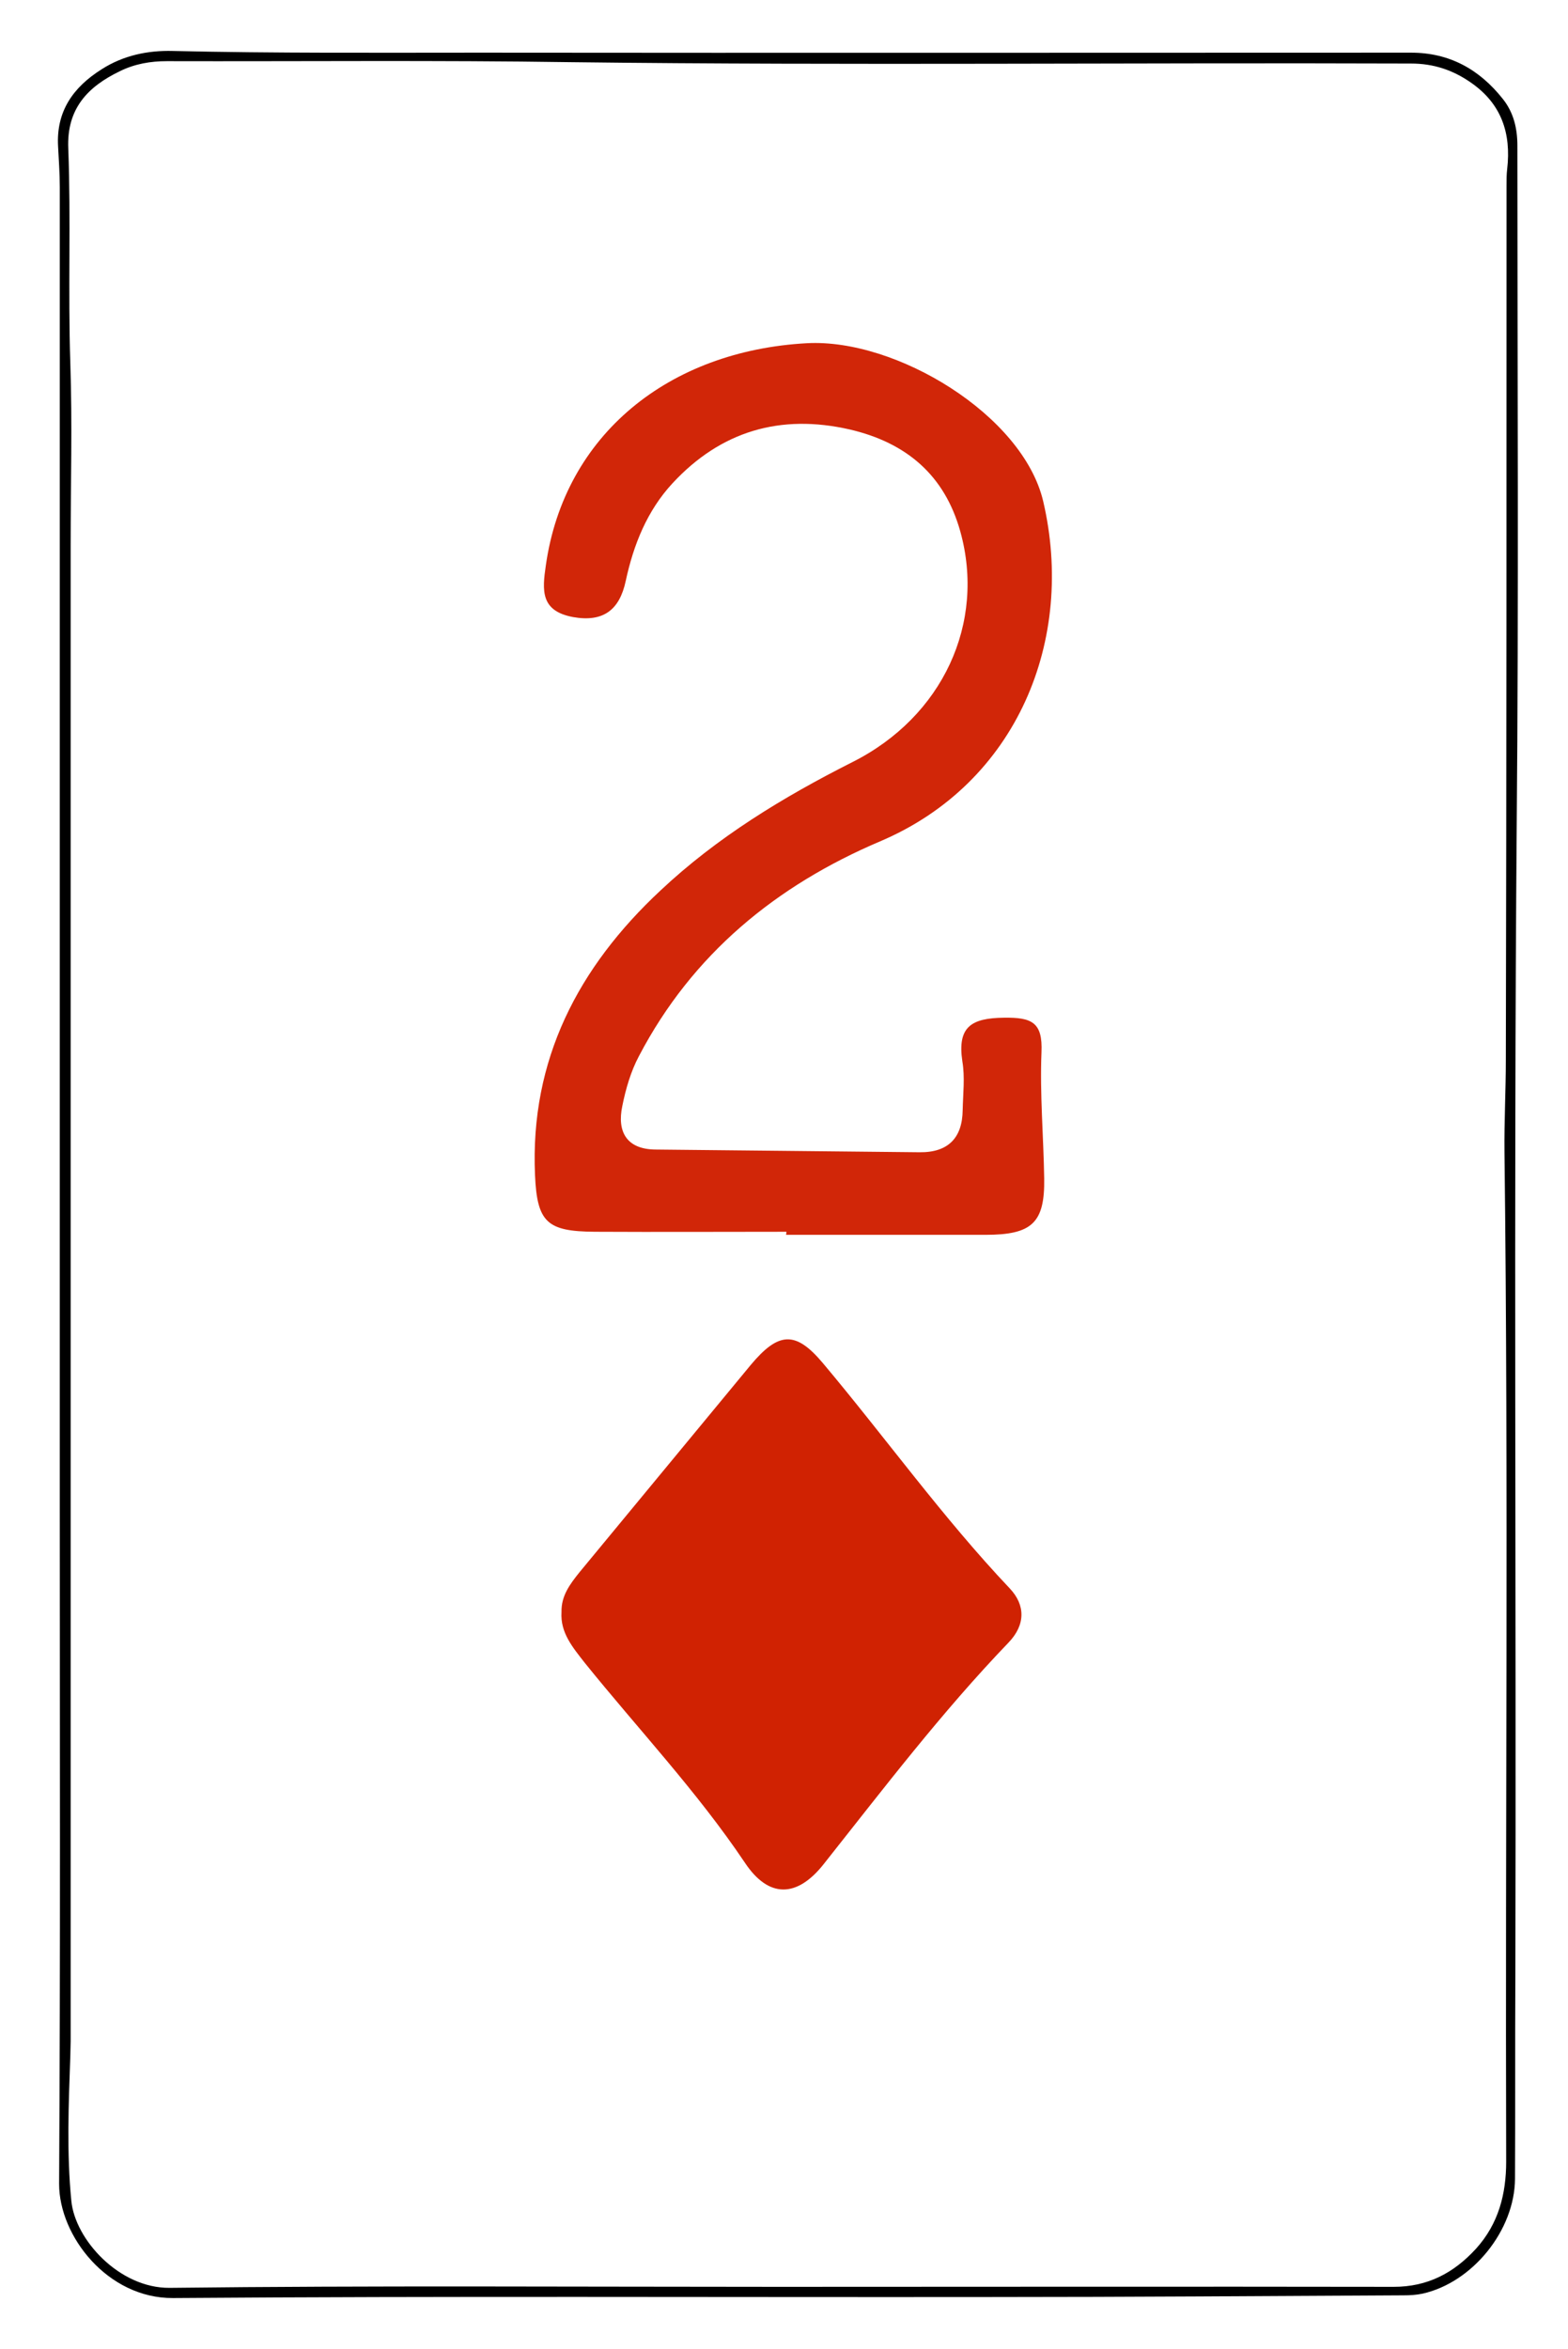 <?xml version="1.0" encoding="utf-8"?>
<!-- Generator: Adobe Illustrator 23.0.0, SVG Export Plug-In . SVG Version: 6.00 Build 0)  -->
<svg version="1.1" id="Layer_1" xmlns="http://www.w3.org/2000/svg" xmlns:xlink="http://www.w3.org/1999/xlink" x="0px" y="0px"
	 viewBox="0 0 46.16 69.13" style="enable-background:new 0 0 46.16 69.13;" xml:space="preserve">
<style type="text/css">
	.st0{fill:#D02202;}
	.st1{fill:#D12608;}
	.st2{fill:#CF2101;}
	.st3{fill:#D02505;}
	.st4{fill:#D02203;}
</style>
<path class="st0" d="M16.53,47.44c-0.01-0.48,0.25-0.82,0.53-1.17c1.68-2.03,3.36-4.07,5.04-6.1c0.82-0.98,1.32-1.01,2.12-0.06
	c1.85,2.2,3.53,4.55,5.51,6.64c0.46,0.49,0.46,1.07-0.04,1.59c-1.97,2.05-3.69,4.31-5.45,6.53c-0.78,0.98-1.61,1-2.31-0.05
	c-1.41-2.1-3.14-3.93-4.72-5.89C16.86,48.48,16.49,48.05,16.53,47.44z"/>
<path class="st1" d="M23.15,36.25c-1.88,0-3.76,0.01-5.64,0c-1.4-0.01-1.7-0.27-1.76-1.67c-0.15-3.39,1.27-6.11,3.69-8.37
	c1.67-1.57,3.61-2.75,5.65-3.78c2.67-1.34,3.93-4.1,3.18-6.79c-0.46-1.65-1.58-2.61-3.25-3c-2.05-0.47-3.8,0.05-5.22,1.58
	c-0.75,0.81-1.15,1.81-1.38,2.88c-0.18,0.84-0.65,1.22-1.55,1.06c-0.96-0.18-0.91-0.78-0.8-1.53c0.55-3.84,3.62-6.31,7.69-6.53
	c2.62-0.14,6.35,2.11,6.95,4.65c0.95,4.06-0.75,8.29-4.8,10.01c-3.06,1.3-5.53,3.32-7.1,6.32c-0.24,0.45-0.39,0.97-0.49,1.47
	c-0.16,0.76,0.13,1.27,0.97,1.28c2.59,0.03,5.19,0.05,7.78,0.08c0.84,0.01,1.26-0.42,1.27-1.24c0.01-0.48,0.07-0.97-0.01-1.44
	c-0.15-1.01,0.26-1.27,1.23-1.28c0.81-0.01,1.14,0.13,1.1,1.02c-0.05,1.23,0.06,2.47,0.08,3.71c0.02,1.31-0.36,1.66-1.73,1.66
	c-1.96,0-3.92,0-5.87,0C23.15,36.3,23.15,36.28,23.15,36.25z"/>
<path d="M1.76,34.89c0-9.8,0-19.59,0-29.39c0-0.4-0.03-0.79-0.05-1.19C1.65,3.28,2.15,2.57,2.99,2.04c0.64-0.41,1.36-0.56,2.1-0.54
	c3.01,0.07,6.03,0.05,9.04,0.05c9.14,0.01,18.27,0,27.41,0c1.13,0,2.01,0.49,2.7,1.36c0.32,0.4,0.43,0.87,0.43,1.38
	c0,6.67,0.04,13.33-0.02,20c-0.09,11.3-0.01,22.6-0.04,33.9c-0.01,1.98,0,3.96-0.01,5.93c-0.01,1.52-1.25,3.05-2.72,3.38
	c-0.19,0.04-0.37,0.05-0.56,0.05c-4.04,0.02-8.08,0.05-12.12,0.05c-8.04,0.01-16.08-0.03-24.11,0.03c-1.92,0.01-3.35-1.82-3.35-3.36
	c0.04-6.69,0.02-13.37,0.02-20.06c0-3.11,0-6.22,0-9.32C1.76,34.89,1.76,34.89,1.76,34.89z M22.91,67.3
	C22.91,67.3,22.91,67.3,22.91,67.3c6.04,0,12.08-0.01,18.12,0c0.99,0,1.76-0.4,2.42-1.12c0.67-0.74,0.89-1.62,0.89-2.57
	c-0.03-9.9,0.07-19.8-0.05-29.7c-0.01-0.91,0.04-1.82,0.04-2.73c0.02-8.57,0.02-17.14,0.02-25.71c0-0.17,0-0.34,0.02-0.5
	c0.12-1.05-0.17-1.92-1.07-2.54c-0.53-0.37-1.1-0.56-1.76-0.56c-8.24-0.03-16.47,0.06-24.71-0.04C12.86,1.77,8.88,1.81,4.91,1.8
	c-0.48,0-0.94,0.08-1.37,0.29C2.58,2.55,1.96,3.2,2.01,4.37c0.08,2.1-0.01,4.2,0.06,6.31c0.06,1.79,0.01,3.58,0.01,5.37
	c0,14.67,0,29.35,0,44.02c0,0.15-0.01,0.29-0.01,0.44c-0.05,1.42-0.11,2.84,0.03,4.26c0.11,1.14,1.41,2.57,2.89,2.56
	C10.96,67.26,16.94,67.3,22.91,67.3z"/>
<path class="st2" d="M111.91,209.9c0,0.43-0.23,0.75-0.49,1.07c-5.19,6.33-10.37,12.67-15.58,18.99c-1.05,1.28-1.2,1.25-2.24-0.02
	c-5.07-6.22-10.15-12.45-15.21-18.67c-1.13-1.39-1.13-1.46,0.01-2.83c5.08-6.11,10.16-12.22,15.26-18.32
	c1.17-1.4,1.31-1.37,2.49,0.08c4.99,6.13,9.99,12.26,14.99,18.39C111.46,208.97,111.85,209.34,111.91,209.9z"/>
<path class="st3" d="M162.08,225.14c1.84,0,3.68-0.01,5.52,0c1.5,0.01,1.81,0.32,1.84,1.83c0.08,3.64-1.63,6.42-4.25,8.74
	c-1.35,1.2-2.87,2.15-4.5,2.94c-1.62,0.79-2.93,1.9-3.57,3.68c-0.92,2.56-0.25,4.82,1.8,5.94c2.26,1.23,5.14,0.63,6.69-1.37
	c0.6-0.78,0.95-1.66,1.11-2.62c0.18-1.09,0.98-1.02,1.75-0.9c0.87,0.13,0.74,0.8,0.63,1.4c-0.92,4.98-6.08,7.84-10.81,5.99
	c-2.25-0.89-3.91-3.51-3.99-6.01c-0.1-2.74,0.92-4.94,2.85-6.78c0.75-0.72,1.68-1.2,2.63-1.6c2.55-1.07,4.54-2.8,6.04-5.1
	c0.32-0.5,0.58-1.05,0.77-1.61c0.58-1.66,0.26-2.11-1.49-2.12c-2.24-0.02-4.48,0.03-6.72-0.02c-1.08-0.03-1.49,0.52-1.37,1.45
	c0.07,0.54-0.07,1.02-0.1,1.53c-0.04,0.8-0.61,0.92-1.27,0.92c-0.68,0-1.07-0.32-1.07-1c-0.02-1.4-0.03-2.8,0.01-4.2
	c0.02-0.87,0.61-1.11,1.39-1.1C158,225.15,160.04,225.14,162.08,225.14z"/>
<path class="st4" d="M162.08,221.5c-0.16-0.19-0.34-0.4-0.52-0.6c-2.01-2.26-3.65-4.84-5.89-6.92c-0.64-0.6-0.57-1.26,0.07-1.98
	c1.82-2.05,3.6-4.14,5.32-6.28c0.93-1.16,1.24-1.25,2.15-0.13c1.73,2.14,3.44,4.3,5.19,6.43c0.61,0.74,0.64,1.34-0.01,2.1
	c-1.92,2.25-3.77,4.55-5.66,6.82C162.56,221.14,162.45,221.44,162.08,221.5z"/>
</svg>
